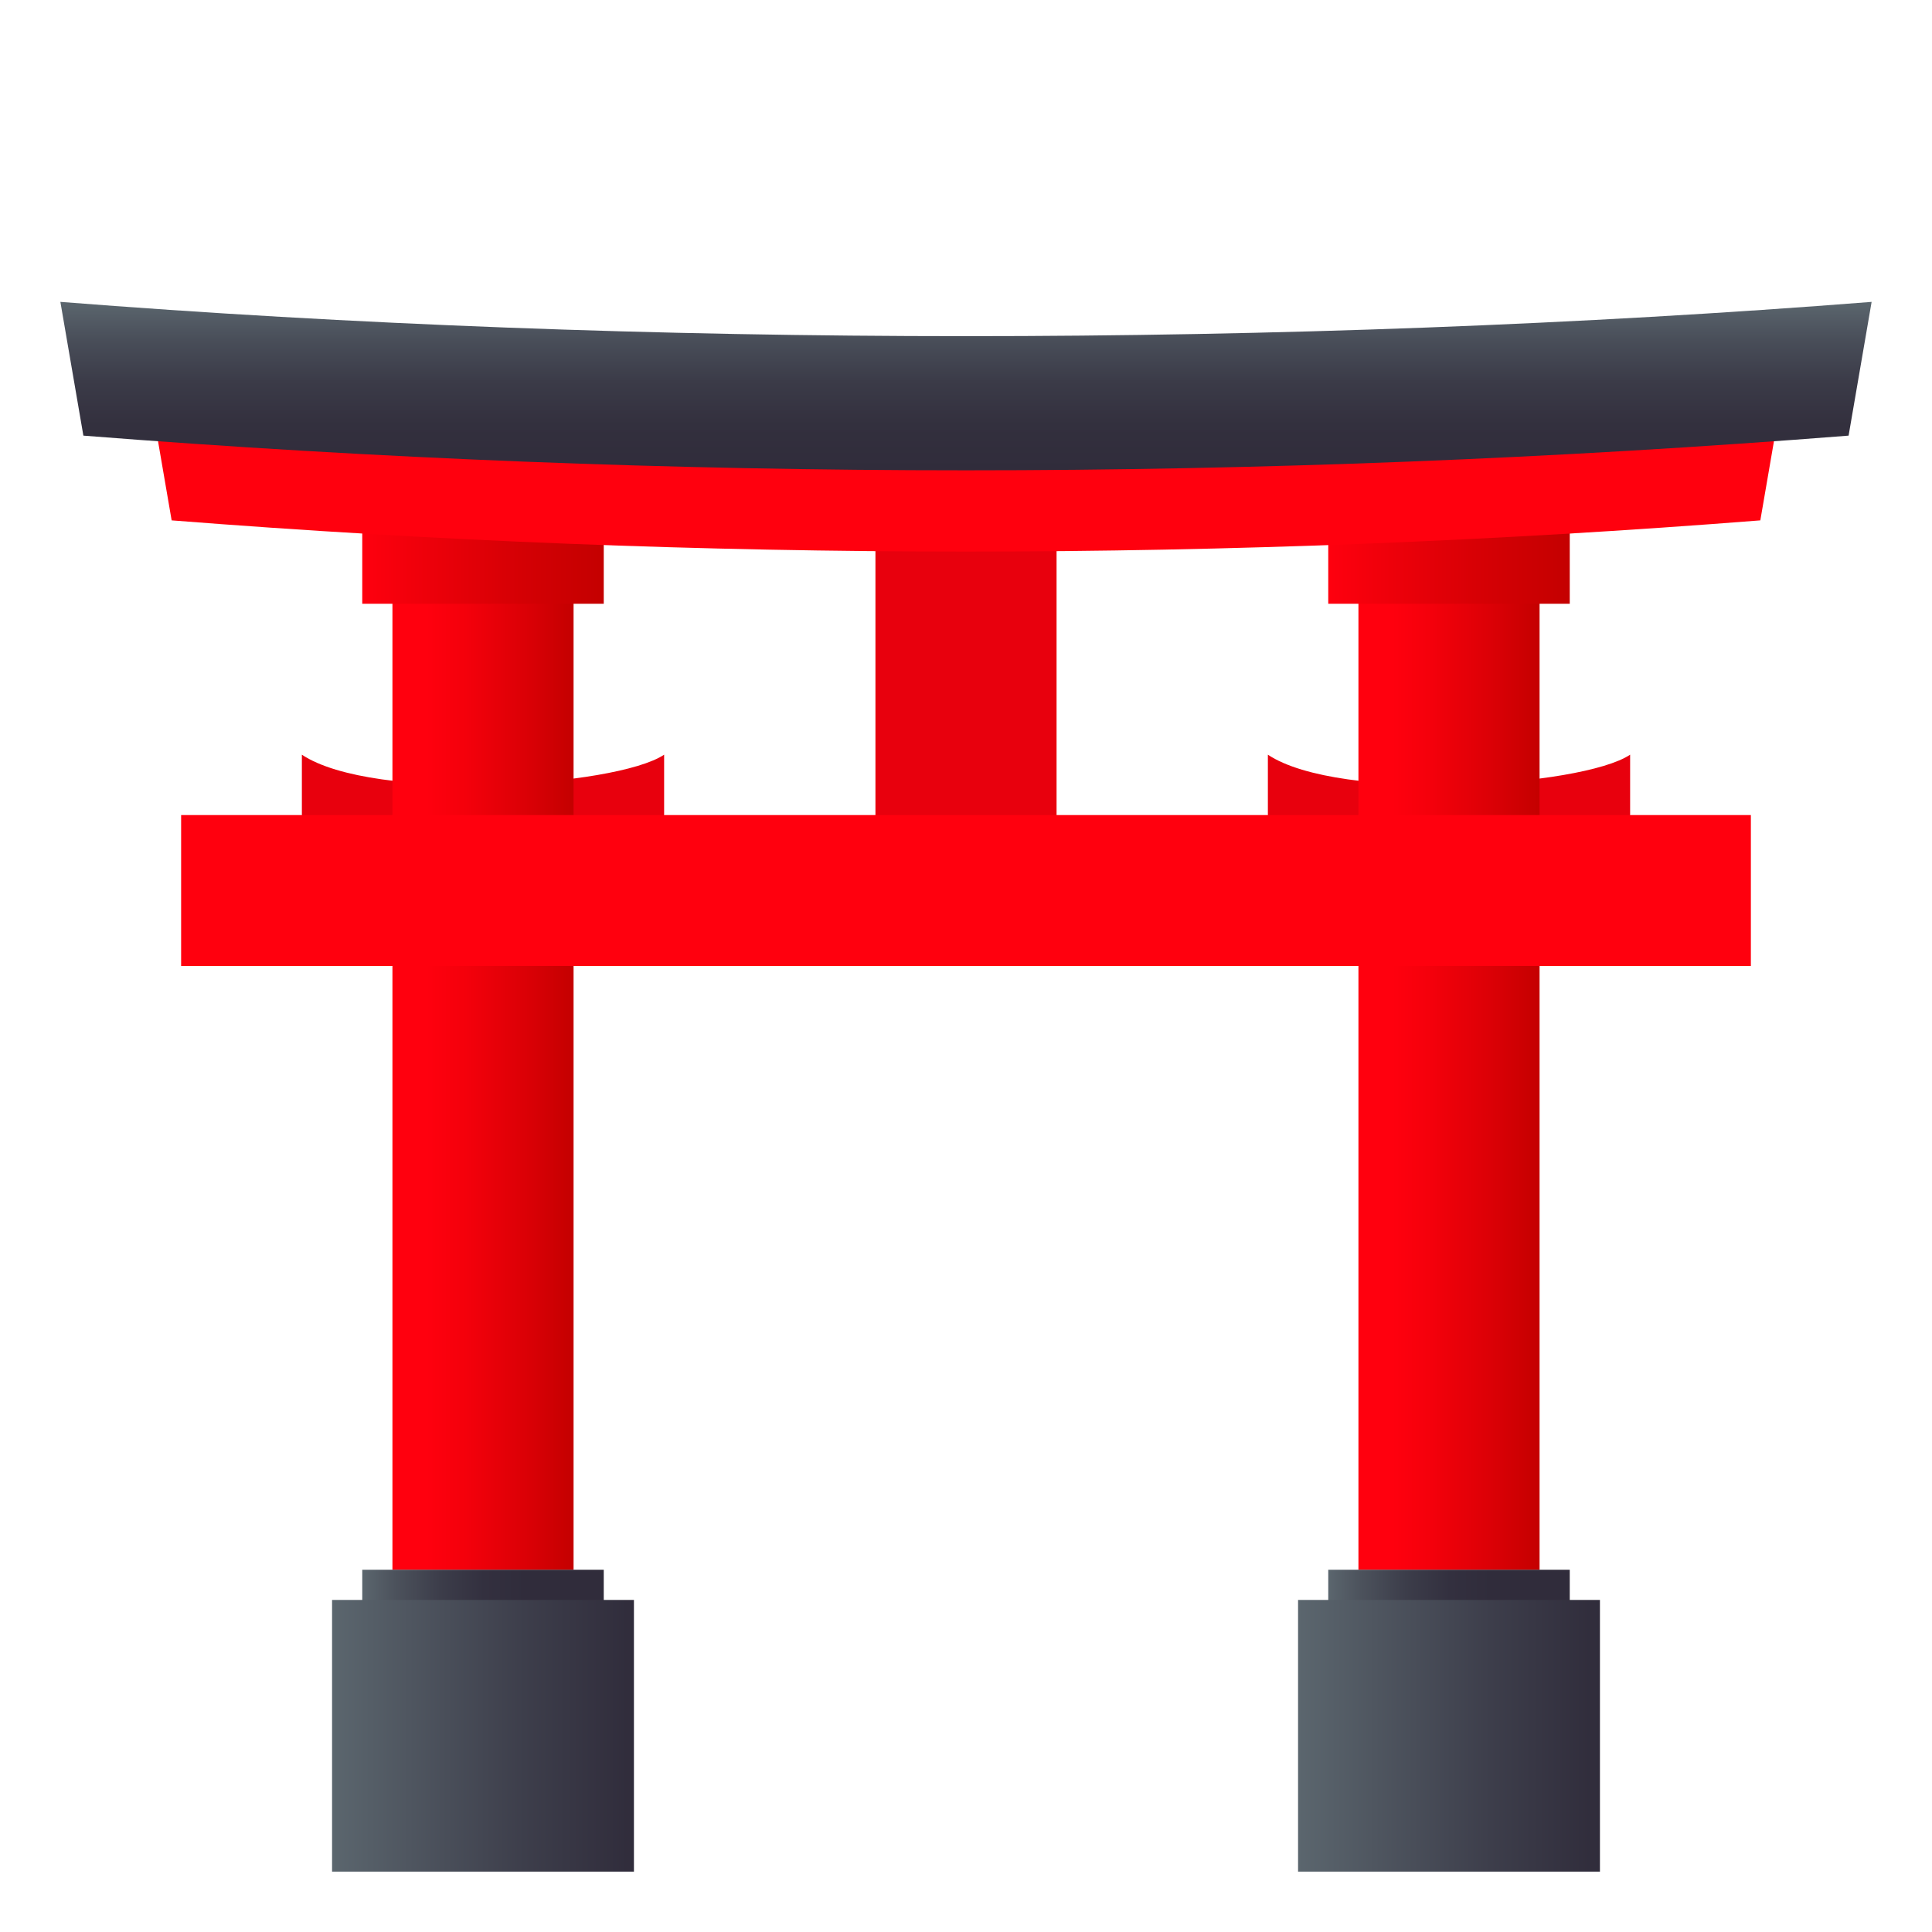 <?xml version="1.0" encoding="utf-8"?>
<!-- Generator: Adobe Illustrator 15.0.0, SVG Export Plug-In . SVG Version: 6.00 Build 0)  -->
<!DOCTYPE svg PUBLIC "-//W3C//DTD SVG 1.1//EN" "http://www.w3.org/Graphics/SVG/1.1/DTD/svg11.dtd">
<svg version="1.1" id="Layer_1" xmlns:x="http://ns.adobe.com/Extensibility/1.0/" xmlns:i="http://ns.adobe.com/AdobeIllustrator/10.0/" xmlns:graph="http://ns.adobe.com/Graphs/1.0/"
	 xmlns="http://www.w3.org/2000/svg" xmlns:xlink="http://www.w3.org/1999/xlink" xmlns:a="http://ns.adobe.com/AdobeSVGViewerExtensions/3.0/"
	 x="0px" y="0px" width="64px" height="64px" viewBox="0 0 64 64" enable-background="new 0 0 64 64" xml:space="preserve">
<rect x="29" y="18" fill="#E8000D" width="6" height="10"/>
<path fill="#E8000D" d="M22,25c-1.606,1.073-9.628,1.58-12,0v2c1.999,1.334,10.002,1.331,12,0V25z"/>
<path fill="#E8000D" d="M54,25c-1.606,1.073-9.628,1.58-12,0v2c1.999,1.334,10.002,1.331,12,0V25z"/>
<linearGradient id="SVGID_1_" gradientUnits="userSpaceOnUse" x1="13" y1="35.5" x2="19" y2="35.5">
	<stop  offset="0.188" style="stop-color:#FF000E"/>
	<stop  offset="0.403" style="stop-color:#F4000B"/>
	<stop  offset="0.776" style="stop-color:#D80005"/>
	<stop  offset="1" style="stop-color:#C40000"/>
	<a:midPointStop  offset="0.188" style="stop-color:#FF000E"/>
	<a:midPointStop  offset="0.585" style="stop-color:#FF000E"/>
	<a:midPointStop  offset="1" style="stop-color:#C40000"/>
</linearGradient>
<rect x="13" y="19" fill="url(#SVGID_1_)" width="6" height="33"/>
<linearGradient id="SVGID_2_" gradientUnits="userSpaceOnUse" x1="12" y1="18" x2="20" y2="18">
	<stop  offset="0" style="stop-color:#FF000E"/>
	<stop  offset="0.022" style="stop-color:#FD000E"/>
	<stop  offset="0.668" style="stop-color:#D40004"/>
	<stop  offset="1" style="stop-color:#C40000"/>
	<a:midPointStop  offset="0" style="stop-color:#FF000E"/>
	<a:midPointStop  offset="0.442" style="stop-color:#FF000E"/>
	<a:midPointStop  offset="1" style="stop-color:#C40000"/>
</linearGradient>
<rect x="12" y="16" fill="url(#SVGID_2_)" width="8" height="4"/>
<linearGradient id="SVGID_3_" gradientUnits="userSpaceOnUse" x1="12" y1="53" x2="20" y2="53">
	<stop  offset="0" style="stop-color:#5B666E"/>
	<stop  offset="0.136" style="stop-color:#4C525C"/>
	<stop  offset="0.322" style="stop-color:#3C3D4A"/>
	<stop  offset="0.505" style="stop-color:#33303F"/>
	<stop  offset="0.679" style="stop-color:#302C3B"/>
	<a:midPointStop  offset="0" style="stop-color:#5B666E"/>
	<a:midPointStop  offset="0.303" style="stop-color:#5B666E"/>
	<a:midPointStop  offset="0.679" style="stop-color:#302C3B"/>
</linearGradient>
<rect x="12" y="52" fill="url(#SVGID_3_)" width="8" height="2"/>
<linearGradient id="SVGID_4_" gradientUnits="userSpaceOnUse" x1="11" y1="57.5" x2="21" y2="57.5">
	<stop  offset="0" style="stop-color:#5B666E"/>
	<stop  offset="0.636" style="stop-color:#3D3E4B"/>
	<stop  offset="1" style="stop-color:#302C3B"/>
	<a:midPointStop  offset="0" style="stop-color:#5B666E"/>
	<a:midPointStop  offset="0.449" style="stop-color:#5B666E"/>
	<a:midPointStop  offset="1" style="stop-color:#302C3B"/>
</linearGradient>
<rect x="11" y="53" fill="url(#SVGID_4_)" width="10" height="9"/>
<linearGradient id="SVGID_5_" gradientUnits="userSpaceOnUse" x1="45" y1="35.5" x2="51" y2="35.5">
	<stop  offset="0.188" style="stop-color:#FF000E"/>
	<stop  offset="0.403" style="stop-color:#F4000B"/>
	<stop  offset="0.776" style="stop-color:#D80005"/>
	<stop  offset="1" style="stop-color:#C40000"/>
	<a:midPointStop  offset="0.188" style="stop-color:#FF000E"/>
	<a:midPointStop  offset="0.585" style="stop-color:#FF000E"/>
	<a:midPointStop  offset="1" style="stop-color:#C40000"/>
</linearGradient>
<rect x="45" y="19" fill="url(#SVGID_5_)" width="6" height="33"/>
<linearGradient id="SVGID_6_" gradientUnits="userSpaceOnUse" x1="44" y1="18" x2="52" y2="18">
	<stop  offset="0" style="stop-color:#FF000E"/>
	<stop  offset="0.022" style="stop-color:#FD000E"/>
	<stop  offset="0.668" style="stop-color:#D40004"/>
	<stop  offset="1" style="stop-color:#C40000"/>
	<a:midPointStop  offset="0" style="stop-color:#FF000E"/>
	<a:midPointStop  offset="0.442" style="stop-color:#FF000E"/>
	<a:midPointStop  offset="1" style="stop-color:#C40000"/>
</linearGradient>
<rect x="44" y="16" fill="url(#SVGID_6_)" width="8" height="4"/>
<linearGradient id="SVGID_7_" gradientUnits="userSpaceOnUse" x1="44" y1="53" x2="52" y2="53">
	<stop  offset="0" style="stop-color:#5B666E"/>
	<stop  offset="0.136" style="stop-color:#4C525C"/>
	<stop  offset="0.322" style="stop-color:#3C3D4A"/>
	<stop  offset="0.505" style="stop-color:#33303F"/>
	<stop  offset="0.679" style="stop-color:#302C3B"/>
	<a:midPointStop  offset="0" style="stop-color:#5B666E"/>
	<a:midPointStop  offset="0.303" style="stop-color:#5B666E"/>
	<a:midPointStop  offset="0.679" style="stop-color:#302C3B"/>
</linearGradient>
<rect x="44" y="52" fill="url(#SVGID_7_)" width="8" height="2"/>
<linearGradient id="SVGID_8_" gradientUnits="userSpaceOnUse" x1="43" y1="57.5" x2="53" y2="57.5">
	<stop  offset="0" style="stop-color:#5B666E"/>
	<stop  offset="0.636" style="stop-color:#3D3E4B"/>
	<stop  offset="1" style="stop-color:#302C3B"/>
	<a:midPointStop  offset="0" style="stop-color:#5B666E"/>
	<a:midPointStop  offset="0.449" style="stop-color:#5B666E"/>
	<a:midPointStop  offset="1" style="stop-color:#302C3B"/>
</linearGradient>
<rect x="43" y="53" fill="url(#SVGID_8_)" width="10" height="9"/>
<rect x="6" y="27" fill="#FF000E" width="52" height="5"/>
<path fill="#FF000E" d="M5,13.25c17.307,1.362,36.693,1.362,54,0l-0.687,3.988c-17.515,1.378-35.112,1.378-52.627,0L5,13.25z"/>
<linearGradient id="SVGID_9_" gradientUnits="userSpaceOnUse" x1="32.001" y1="15.58" x2="32.001" y2="10">
	<stop  offset="0" style="stop-color:#302C3B"/>
	<stop  offset="0.273" style="stop-color:#33303E"/>
	<stop  offset="0.528" style="stop-color:#3B3B48"/>
	<stop  offset="0.775" style="stop-color:#494E59"/>
	<stop  offset="1" style="stop-color:#5B666E"/>
	<a:midPointStop  offset="0" style="stop-color:#302C3B"/>
	<a:midPointStop  offset="0.721" style="stop-color:#302C3B"/>
	<a:midPointStop  offset="1" style="stop-color:#5B666E"/>
</linearGradient>
<path fill="url(#SVGID_9_)" d="M2,10c19.229,1.514,40.771,1.514,60,0l-0.763,4.431c-19.461,1.532-39.014,1.532-58.475,0L2,10z"/>
</svg>

